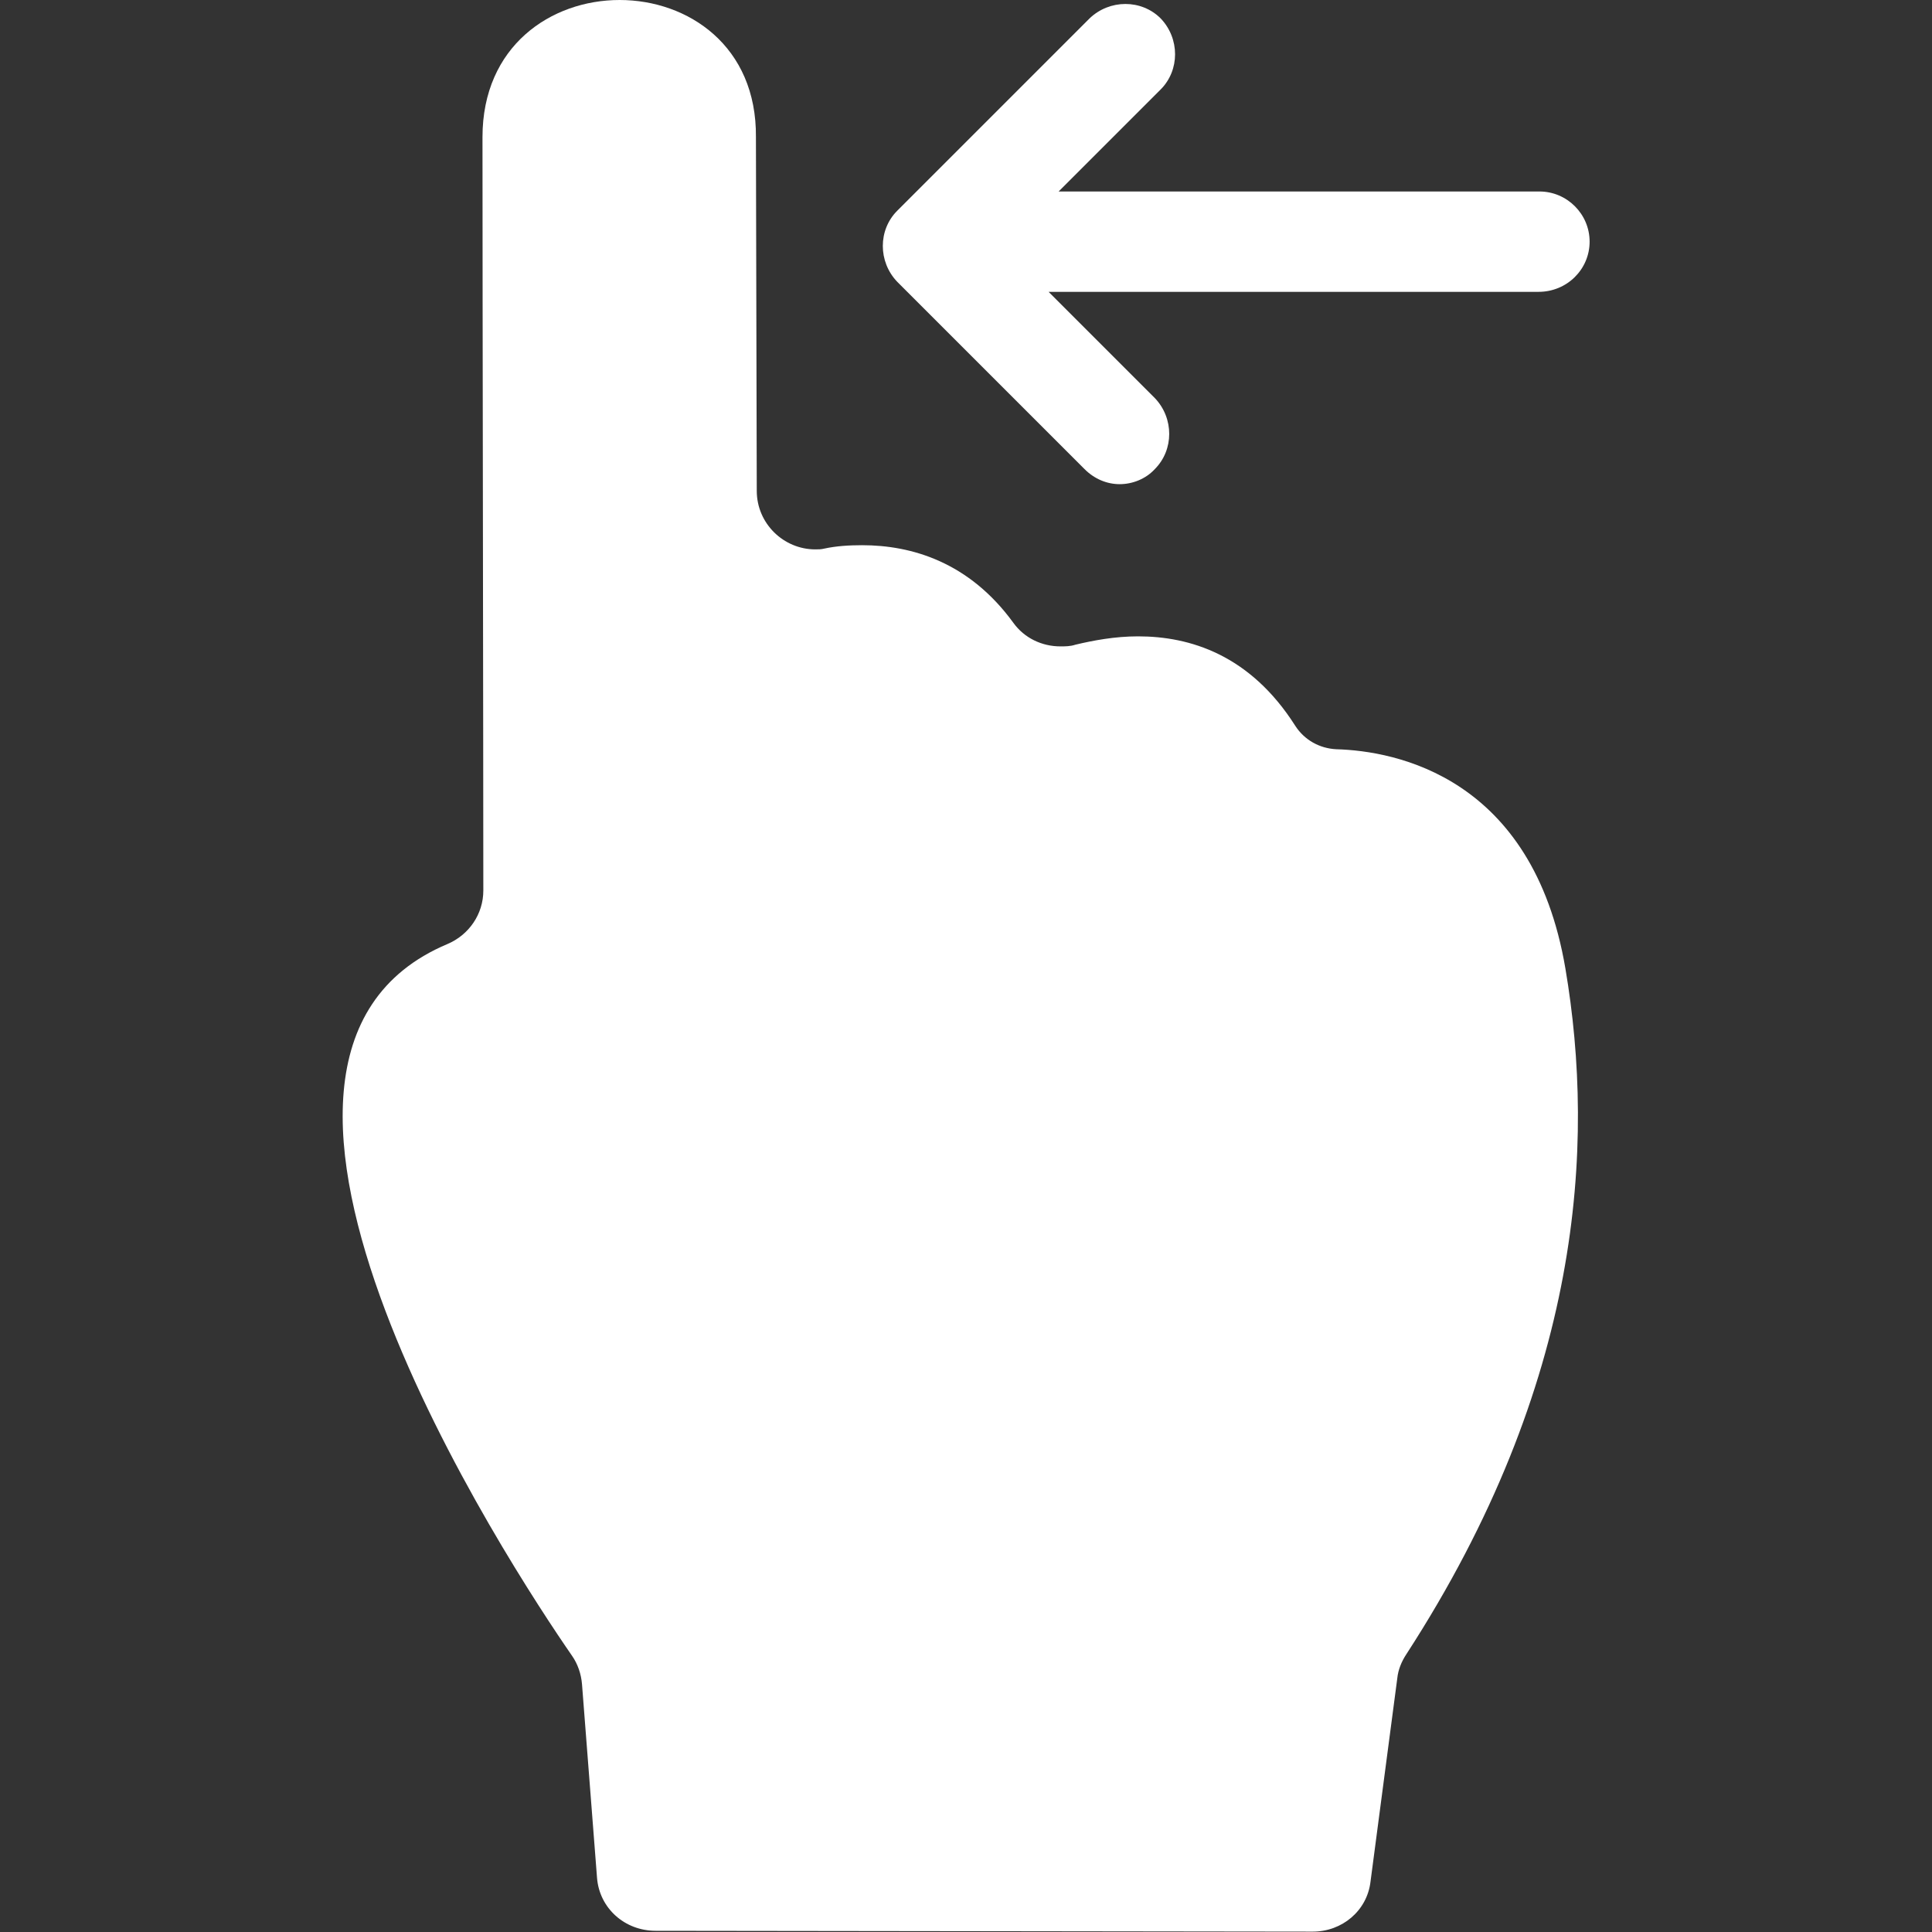 <?xml version="1.0" encoding="iso-8859-1"?>
<!-- Generator: Adobe Illustrator 19.0.0, SVG Export Plug-In . SVG Version: 6.00 Build 0)  -->
<svg version="1.1" id="Capa_1" xmlns="http://www.w3.org/2000/svg" xmlns:xlink="http://www.w3.org/1999/xlink" x="0px" y="0px"
	 viewBox="0 0 231.045 231.045" style="enable-background:new 0 0 231.045 231.045;" xml:space="preserve">
<rect x="0" y="0" width="231.045" height="231.045" fill="#333333" stroke="none"/>
<g>
	<path fill="#fff" d="M190.1,28.9c0-3.3-2.7-6-6-6h-57.5l12.2-12.2c2.3-2.3,2.3-6.1,0-8.5c-2.3-2.3-6.1-2.3-8.5,0l-23,23
		c-2.3,2.3-2.3,6.1,0,8.5l22.4,22.4c1.2,1.2,2.7,1.8,4.2,1.8s3.1-0.6,4.2-1.8c2.3-2.3,2.3-6.1,0-8.5l-12.7-12.7h58.6
		C187.4,34.9,190.1,32.2,190.1,28.9z"/>
	<path fill="#fff" d="M187.2,115.8c-3.9-22.9-20.3-26-27.4-26.2c-2-0.1-3.8-1.1-4.9-2.8c-5.4-8.5-12.6-10.7-18.8-10.7
		c-2.8,0-5.4,0.5-7.5,1c-0.6,0.2-1.2,0.2-1.8,0.2c-2.2,0-4.3-1-5.6-2.8c-5.3-7.3-12.2-9.3-18.1-9.3c-1.6,0-3.1,0.1-4.5,0.4
		c-0.4,0.1-0.7,0.1-1.1,0.1c-3.8,0-7-3.1-7-7l-0.1-42.3C90.5,5.5,82.3,0,74.1,0c-8.2,0-16.4,5.5-16.4,16.4c0,18.4,0.1,73.5,0.1,90.1
		c0,2.8-1.7,5.3-4.3,6.4C21,126.6,61.2,187.6,68.4,198c0.7,1,1.1,2.2,1.2,3.4l1.8,23.2c0.3,3.6,3.3,6.3,7,6.3c0,0,0,0,0,0L157,231
		c3.5,0,6.5-2.5,6.9-6l3.2-24.3c0.1-1,0.5-2,1.1-2.9C189.2,165.4,190.8,137,187.2,115.8z"/>
</g>

</svg>
